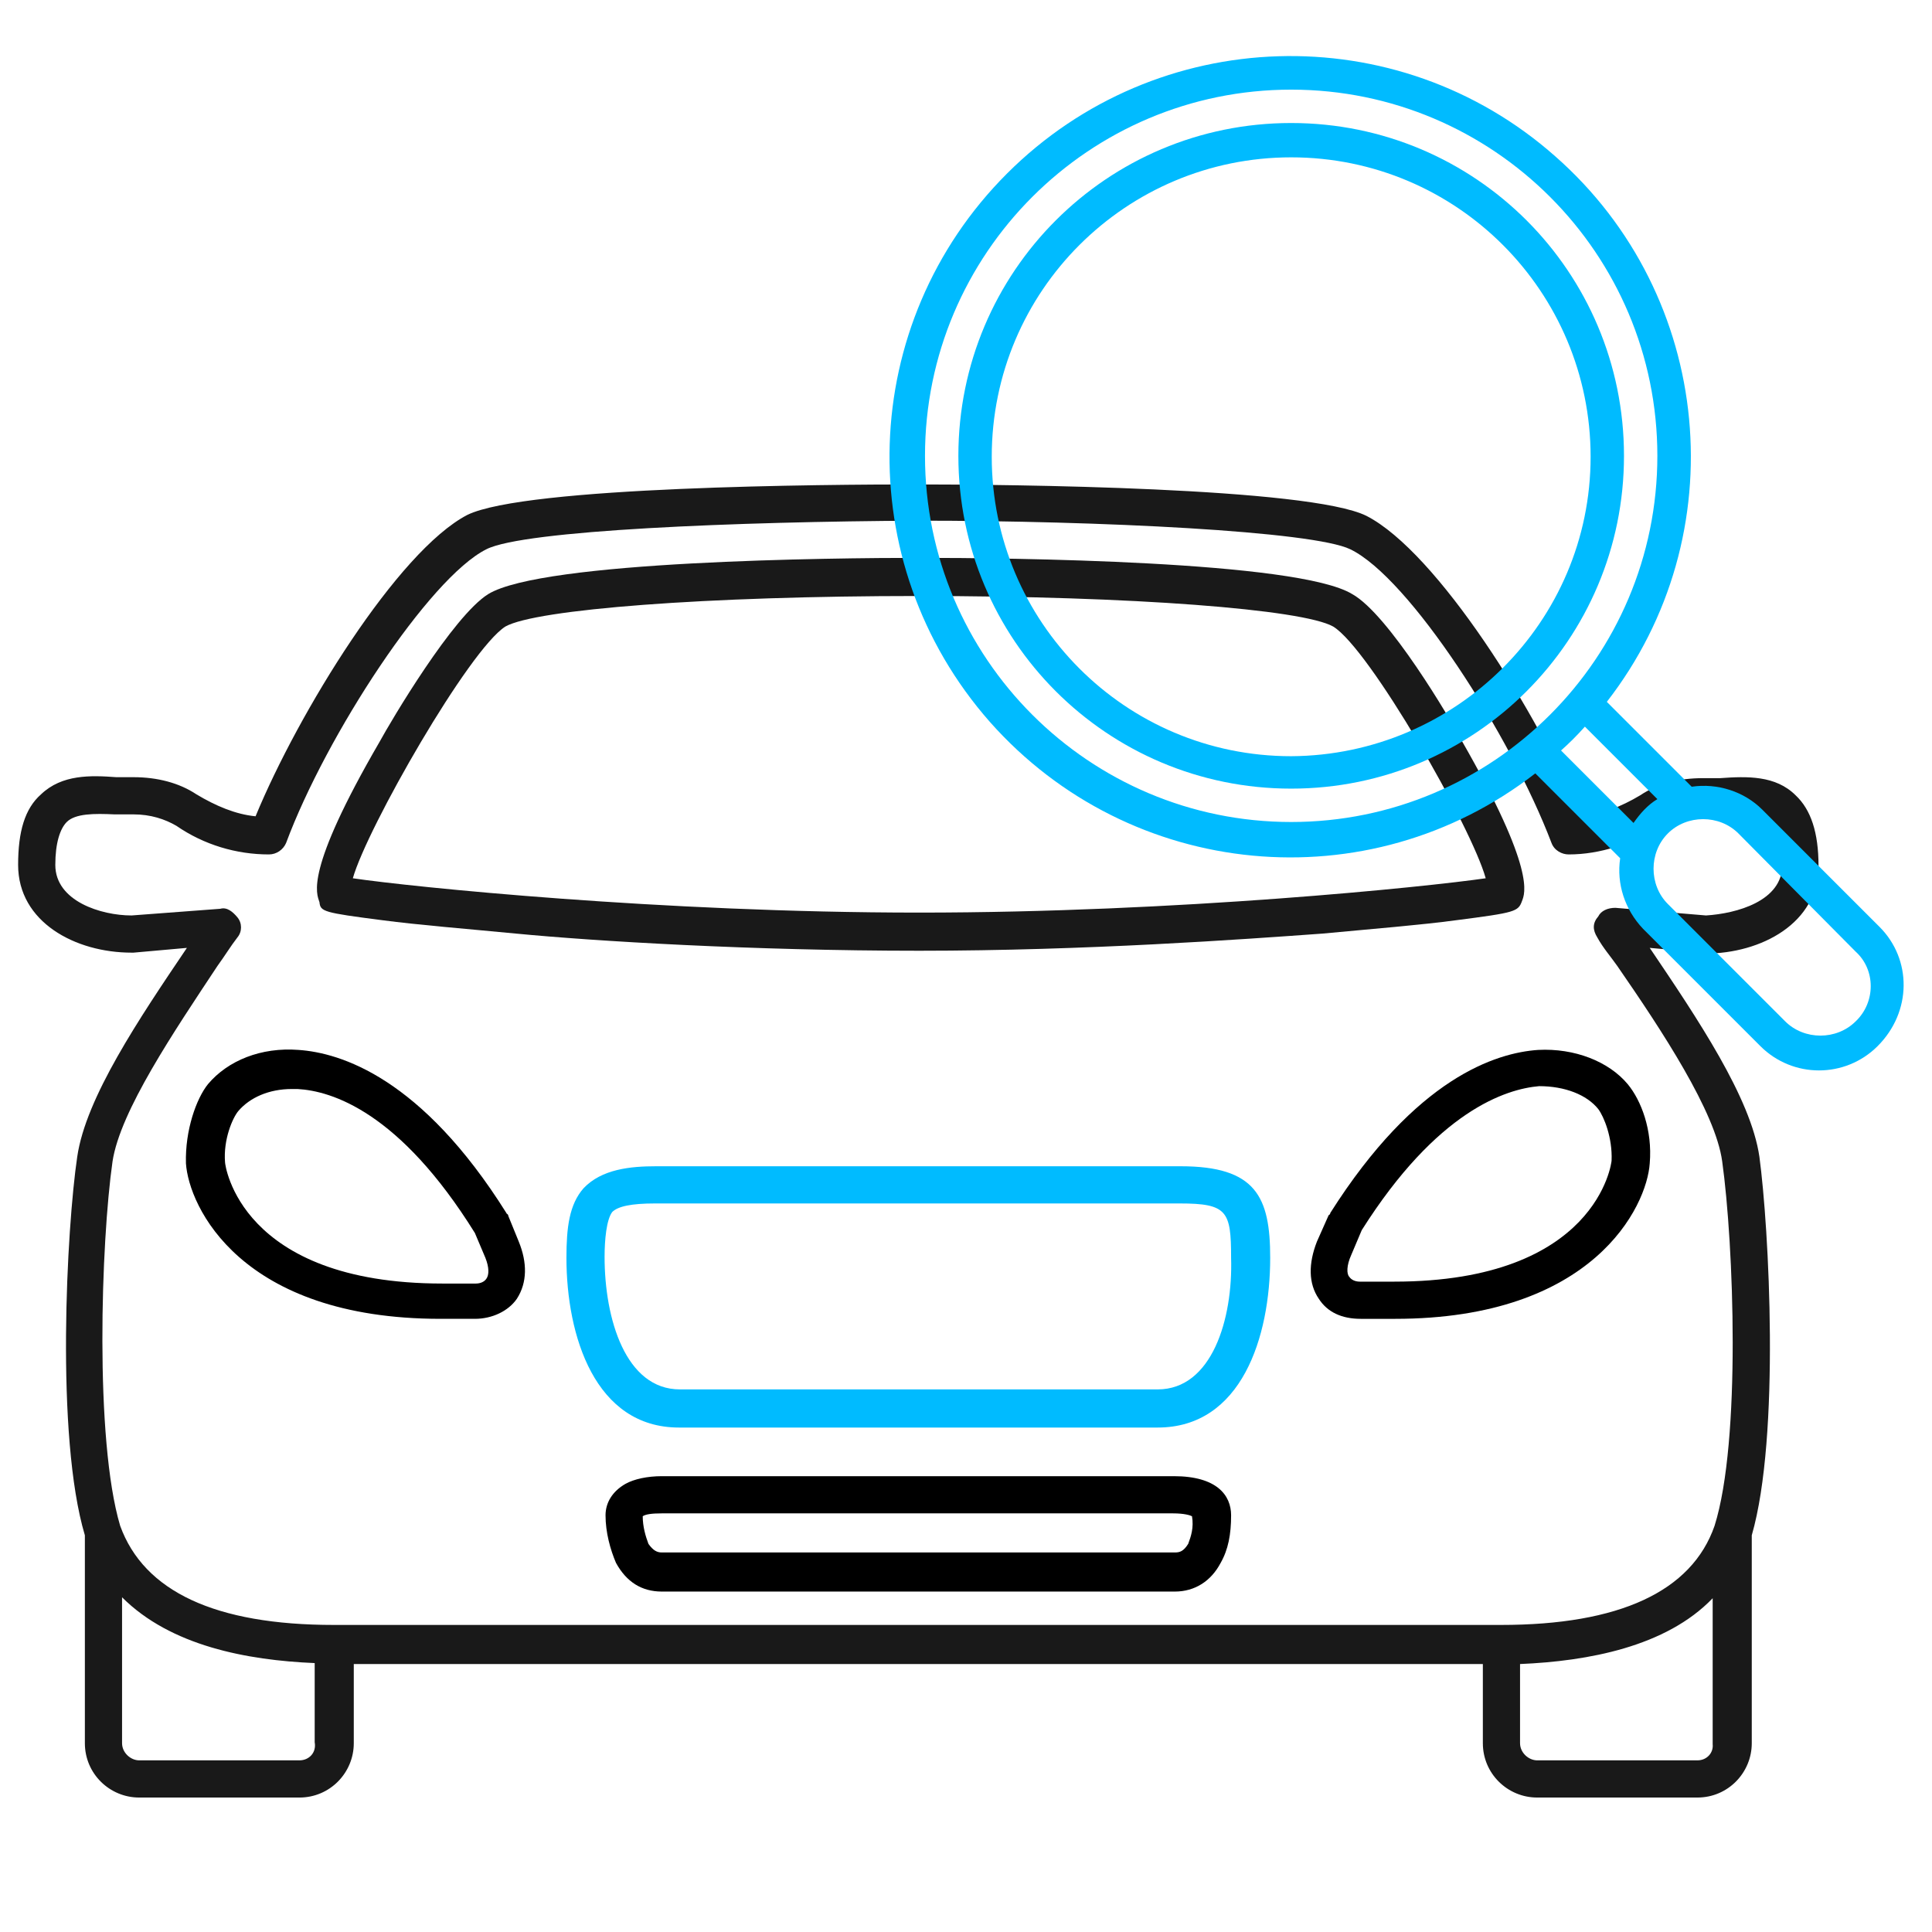 <?xml version="1.0" encoding="utf-8"?>
<!-- Generator: Adobe Illustrator 25.0.0, SVG Export Plug-In . SVG Version: 6.00 Build 0)  -->
<svg version="1.1" id="Icon" xmlns="http://www.w3.org/2000/svg" xmlns:xlink="http://www.w3.org/1999/xlink" x="0px" y="0px"
	 viewBox="0 0 202.6 202.6" style="enable-background:new 0 0 202.6 202.6;" xml:space="preserve">
<style type="text/css">
	.st0{fill:#00BBFF;}
	.st1{fill:#191919;}
</style>
<g>
	<path class="st0" d="M123.8,122.3H96.3c0,0-24.6,0-27.5,0l0,0c-2.7,0-5.7,0.3-7.6,2.3c-1.5,1.7-1.8,4.1-1.8,7.3
		c0,8.2,3,17.8,11.8,17.8c5.3,0,25.1,0,25.1,0h25.1c8.8,0,11.8-9.5,11.8-17.8C133.2,125.5,131.7,122.3,123.8,122.3z M121.4,145.7
		H96.3c0,0-8.8,0-16.2,0c-3.8,0-7.1,0-8.8,0c-5.7,0-7.9-7.4-7.9-13.9c0-1.8,0.2-3.9,0.8-4.7c0.6-0.6,2-0.9,4.5-0.9l0,0
		c2.9,0,27.5,0,27.5,0h27.5c5,0,5.4,0.8,5.4,5.7C129.3,138.3,127.1,145.7,121.4,145.7z"/>
	<path class="st1" d="M40.1,96.5c3.8,0.5,8.8,0.9,14,1.4c8.3,0.8,24.8,1.8,42.3,1.8s34-1.2,42.3-1.8c5.3-0.5,10.3-0.9,14-1.4
		c6.2-0.8,6.5-0.9,6.9-2c0.3-0.8,1.5-3.2-6.3-16.8c-1.2-2.3-7.7-13.3-11.5-15.4c-5.7-3.5-36.1-3.8-45.3-3.8
		c-9.2,0-39.6,0.3-45.3,3.8l0,0C47.5,64.6,41,75.6,39.8,77.8c-7.9,13.6-6.6,15.9-6.3,16.8C33.6,95.6,33.9,95.7,40.1,96.5z M53,65.7
		L53,65.7c3.2-1.8,21-3.2,43.4-3.2s40.2,1.4,43.4,3.2c3.8,2.3,14.5,21,16,26.4c-6.2,0.9-32.3,3.6-59.4,3.6S43.1,93,37,92.1
		C38.5,86.8,49.2,68.1,53,65.7z"/>
	<path d="M123.1,154.8H69.4c-1.5,0-2.9,0.3-3.8,0.8c-1.4,0.8-2.1,2-2.1,3.3c0,1.8,0.5,3.6,1.1,5c1.1,2,2.7,3,4.8,3h53.8
		c2.1,0,3.8-1.1,4.8-3c0.8-1.4,1.1-3,1.1-5C129.1,156.8,127.6,154.8,123.1,154.8z M124.6,161.9c-0.5,0.8-0.9,0.9-1.4,0.9H69.4
		c-0.5,0-0.9-0.2-1.4-0.9c-0.3-0.8-0.6-1.8-0.6-2.9c0.3-0.2,0.9-0.3,2-0.3h53.6c1.2,0,1.8,0.2,2,0.3
		C125.2,160.2,124.9,161.1,124.6,161.9z"/>
	<path d="M161.3,110.1c-4.4,0.3-12.8,2.9-21.8,17.1c0,0.2-0.2,0.2-0.2,0.3l-1.2,2.7c-0.9,2.3-0.9,4.4,0.2,6c0.9,1.4,2.4,2.1,4.4,2.1
		h3.6c20.8,0,26.4-11.8,26.7-16.3c0.3-3.5-0.9-6.6-2.3-8.3C168.7,111.3,165.1,109.9,161.3,110.1z M167.6,116.3
		c0.6,0.8,1.5,3,1.4,5.4c0,0.2-1.5,12.7-22.8,12.7h-3.6c-0.5,0-0.9-0.2-1.1-0.5c-0.3-0.3-0.3-1.2,0.2-2.3l1.1-2.6
		c7.9-12.5,15.1-14.8,18.6-15.1C164.1,113.9,166.4,114.8,167.6,116.3z"/>
	<path d="M53.3,127.5c0-0.2-0.2-0.2-0.2-0.3c-8.9-14.2-17.4-16.8-21.8-17.1c-3.9-0.3-7.4,1.1-9.5,3.6c-1.2,1.5-2.4,4.8-2.3,8.3
		c0.3,4.5,5.7,16.3,26.7,16.3h3.6c1.8,0,3.5-0.8,4.4-2.1c1.1-1.7,1.1-3.8,0.2-6L53.3,127.5z M51,134.1c-0.2,0.3-0.6,0.5-1.1,0.5
		h-3.5c-21.3,0-22.8-12.5-22.8-12.7c-0.2-2.4,0.8-4.7,1.4-5.4c1.2-1.4,3.2-2.3,5.6-2.3c0.2,0,0.5,0,0.6,0
		c3.6,0.2,10.7,2.4,18.6,15.1l1.1,2.6C51.3,132.9,51.3,133.7,51,134.1z"/>
	<path class="st1" d="M178.8,100L178.8,100c5.9,0,11.9-3.2,11.9-9.2c0-3.5-0.8-5.9-2.4-7.4c-2.1-2.1-5.1-2-7.9-1.8
		c-0.6,0-1.2,0-1.8,0c-2.6,0-4.8,0.6-6.6,1.8c-2,1.2-4.1,2-6.2,2.3c-4.5-10.9-15.1-27.8-22.5-31.6c-6-3-37.6-3.3-47.1-3.3
		S55.1,51,49,54c-7.3,3.8-17.7,20.7-22.2,31.6c-2.1-0.2-4.2-1.1-6.2-2.3c-1.8-1.2-4.1-1.8-6.6-1.8c-0.6,0-1.2,0-1.8,0
		c-2.7-0.2-5.7-0.3-7.9,1.8c-1.7,1.5-2.4,3.9-2.4,7.4c0,6,6,9.2,11.9,9.2l0,0H14l5.6-0.5c-5,7.4-10.6,15.7-11.5,21.9
		c-1.1,7.4-2.3,29.3,0.8,39.7v21.8c0,3.2,2.6,5.7,5.7,5.7h16.8c3.2,0,5.7-2.6,5.7-5.7v-8.3c20.4,0,98,0,118.4,0v8.3
		c0,3.2,2.6,5.7,5.7,5.7H178c3.2,0,5.7-2.6,5.7-5.7v-21.8c3-10.4,1.8-32.3,0.8-39.7c-0.9-6.2-6.5-14.5-11.5-21.9l5.6,0.5
		C178.6,100,178.6,100,178.8,100z M31.4,184.6H14.6c-0.9,0-1.8-0.8-1.8-1.8v-15.3c5.1,5.1,13.1,6.6,20.2,6.9v8.3
		C33.2,183.8,32.4,184.6,31.4,184.6z M178,184.6h-16.8c-0.9,0-1.8-0.8-1.8-1.8v-8.3c7.1-0.3,15.3-1.8,20.2-6.9v15.3
		C179.7,183.8,179,184.6,178,184.6z M167.5,98.3c0.6,1.1,1.4,2,2.1,3c4.7,6.8,10.3,15.3,11,20.5c1.2,8.6,2,29.3-0.8,38.2
		c-2.4,6.9-10,10.4-22.4,10.4l0,0c-17.2,0-105.1,0-122.4,0l0,0l0,0l0,0c-12.4,0-19.9-3.5-22.4-10.4c-2.7-9.1-2-29.8-0.8-38.2
		c0.8-5.3,6.5-13.7,11-20.5c0.8-1.1,1.4-2.1,2.1-3c0.5-0.6,0.5-1.5,0-2.1c-0.5-0.6-1.1-1.1-1.8-0.9L13.8,96c-3.2,0-8-1.5-8-5.3
		c0-2.3,0.5-3.8,1.2-4.5c0.9-0.9,2.9-0.9,5-0.8c0.6,0,1.4,0,2,0c1.8,0,3.3,0.5,4.5,1.2c2.9,2,6.3,3,9.7,3c0.8,0,1.5-0.5,1.8-1.2
		c4.2-11.3,15-27.8,21-30.8c3.9-2,26.3-2.9,45.3-3c19,0,41.4,1.1,45.3,3c6.2,3,16.8,19.5,21.1,30.8c0.3,0.8,1.1,1.2,1.8,1.2
		c3.3,0,6.6-1.1,9.7-3c1.2-0.8,2.7-1.2,4.5-1.2c0.6,0,1.4,0,2,0c2.1-0.2,3.9-0.2,5,0.8c0.8,0.8,1.2,2.3,1.2,4.5c0,3.8-4.8,5.1-8,5.3
		l-9.5-0.8c-0.8,0-1.5,0.3-1.8,0.9C167,96.8,167,97.5,167.5,98.3z"/>
</g>
<path class="st0" d="M197.1,97.2l-12.3-12.3c-1.9-1.9-4.7-2.8-7.4-2.4l-8.9-8.9c13.6-17.5,11.2-42.6-5.4-57.2
	c-16.6-14.7-41.8-13.9-57.5,1.8s-16.5,40.8-1.8,57.5c14.7,16.6,39.7,19,57.2,5.4l8.9,8.9c-0.4,2.7,0.5,5.4,2.4,7.4l12.3,12.3
	c3.4,3.4,8.9,3.4,12.3,0C200.5,106.1,200.5,100.6,197.1,97.2z M97,47.8c0-21.2,17.2-38.4,38.4-38.4s38.4,17.2,38.4,38.4
	s-17.2,38.4-38.4,38.4C114.2,86.2,97,69,97,47.8z M163.7,78.7c0.9-0.8,1.7-1.6,2.5-2.5l7.6,7.6c-1,0.6-1.8,1.5-2.5,2.5L163.7,78.7z
	 M194.6,107.1c-2,2-5.4,2-7.4,0l-12.3-12.3c-2-2-2-5.4,0-7.4c2-2,5.4-2,7.4,0l12.3,12.4C196.7,101.7,196.7,105.1,194.6,107.1
	L194.6,107.1z"/>
<path class="st0" d="M135.4,12.9c-19.3,0-34.9,15.6-34.9,34.9c0,19.3,15.6,34.9,34.9,34.9c19.3,0,34.9-15.6,34.9-34.9
	C170.3,28.5,154.7,12.9,135.4,12.9z M135.4,79.3c-17.4,0-31.4-14.1-31.4-31.4c0-17.4,14.1-31.4,31.4-31.4
	c17.4,0,31.4,14.1,31.4,31.4C166.8,65.2,152.7,79.2,135.4,79.3z"/>
</svg>
